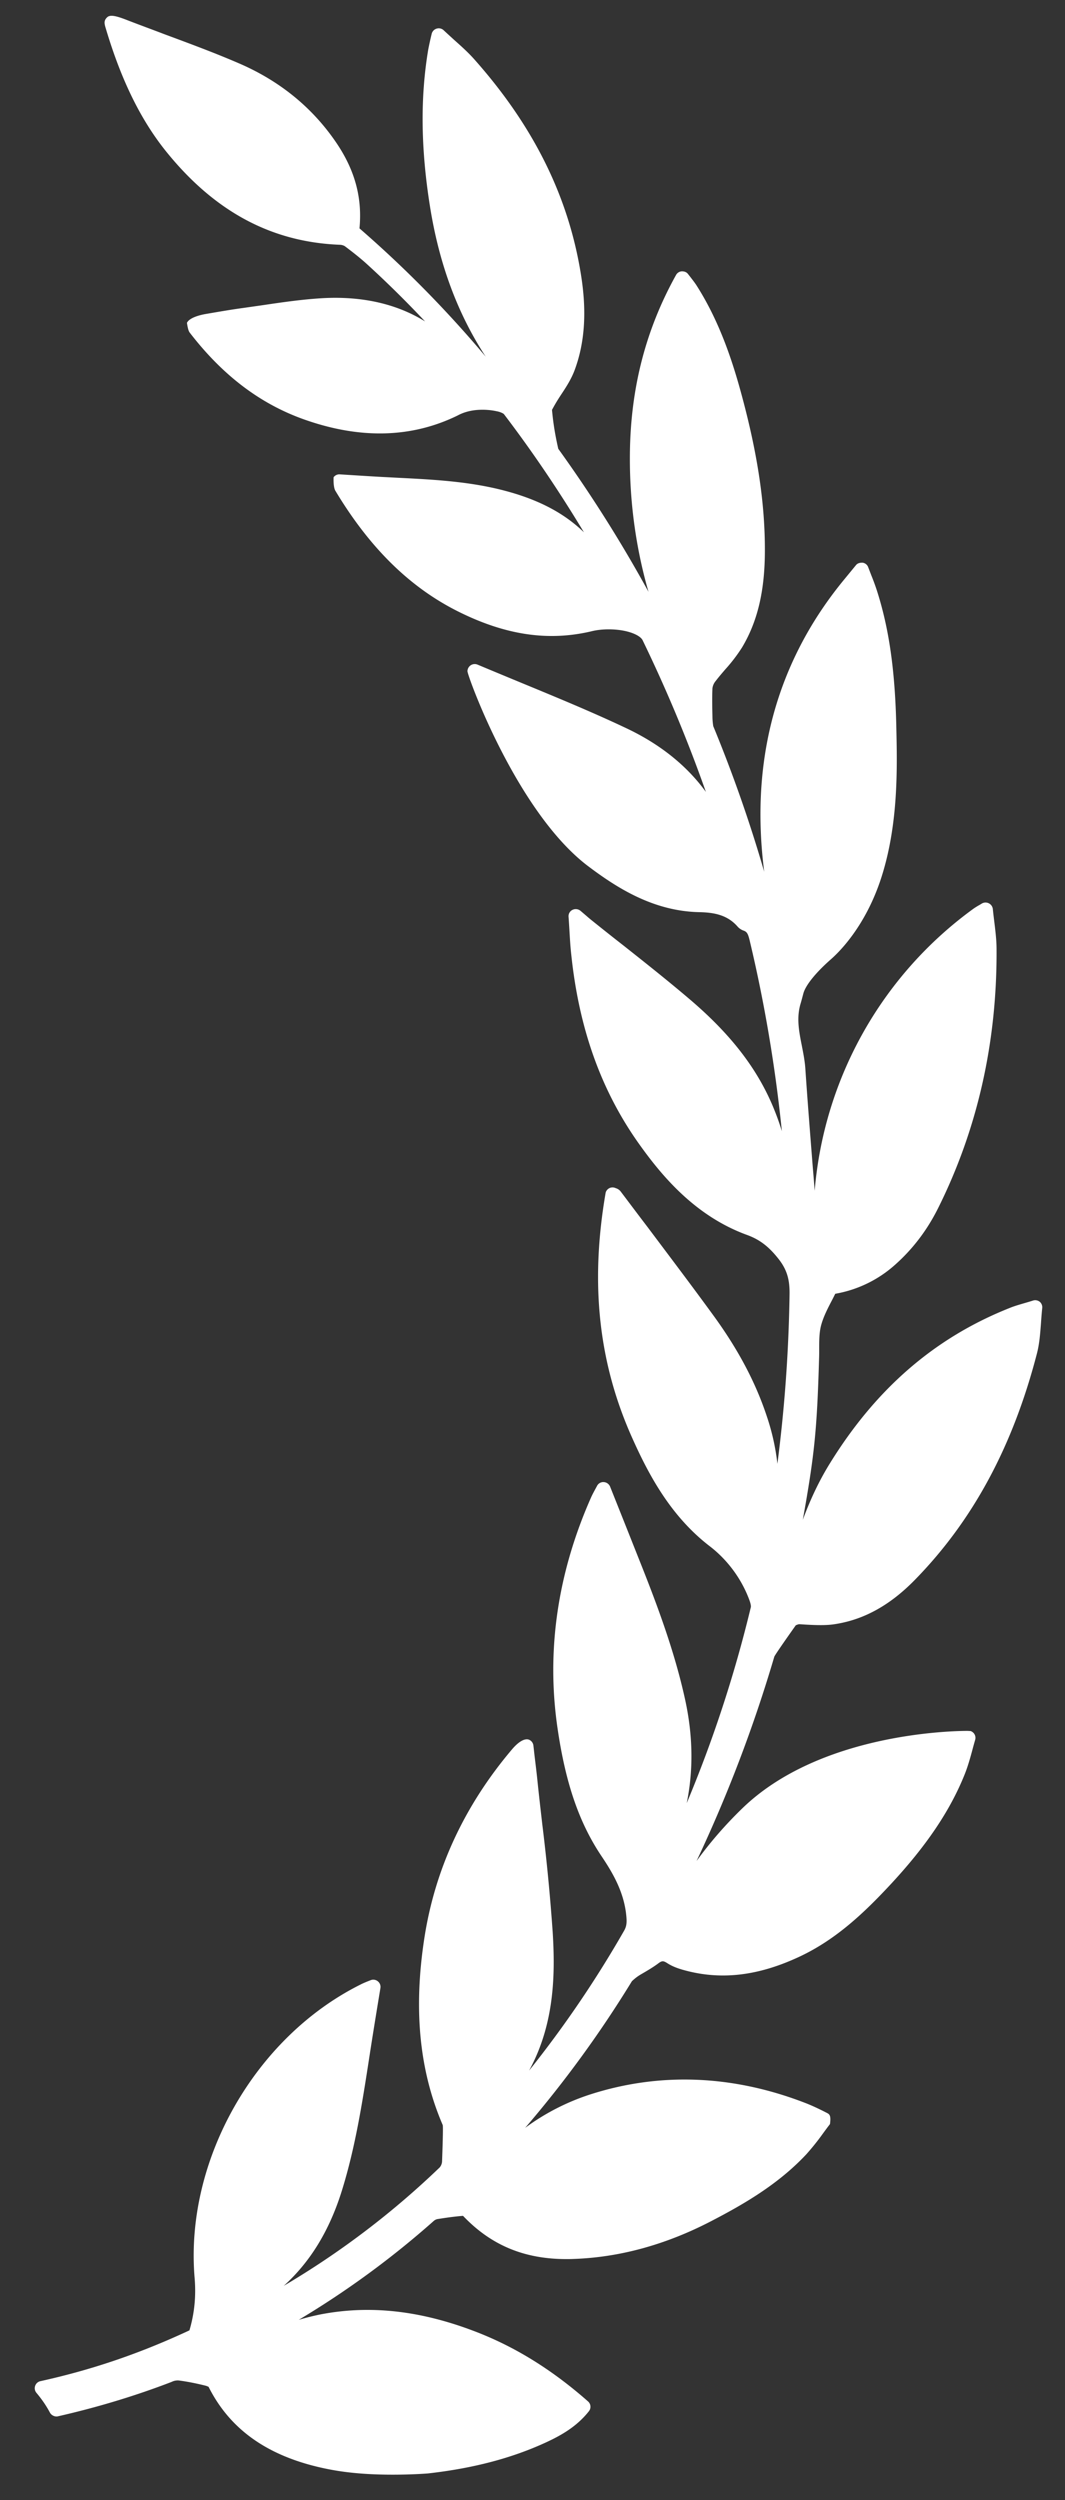 <svg viewBox="0 0 26 61" id="icon_mainpage_laurel-right" xmlns="http://www.w3.org/2000/svg"><rect x="0" y="0" width="26" height="61" fill="#333333" stroke="none"/><path fill="#fff" d="M25.385 31.763a.176.176 0 0 0-.164-.032c-.062.02-.12.037-.175.053-.16.047-.278.08-.393.127-1.823.723-3.258 1.96-4.387 3.784-.28.45-.495.92-.667 1.386.282-1.57.347-2.183.397-3.94.003-.075.003-.15.003-.224 0-.204 0-.396.044-.57.054-.21.16-.416.265-.617.03-.057.058-.114.083-.164a2.937 2.937 0 0 0 1.455-.703c.43-.38.785-.843 1.053-1.38.962-1.925 1.443-4.052 1.43-6.32 0-.22-.026-.434-.054-.665-.013-.104-.026-.21-.037-.32a.179.179 0 0 0-.27-.132c-.032.02-.06.037-.085.05-.05.03-.087.053-.122.078a9.47 9.47 0 0 0-3.872 6.878c-.015-.193-.03-.387-.047-.58-.065-.828-.128-1.613-.18-2.384-.012-.195-.05-.385-.086-.57-.07-.352-.136-.686-.03-1.035.024-.08.044-.16.065-.238.05-.197.29-.5.663-.83.15-.13.856-.773 1.255-2.045.406-1.292.375-2.643.353-3.63-.03-1.38-.176-2.402-.476-3.337a5.543 5.543 0 0 0-.133-.362l-.077-.2a.17.17 0 0 0-.135-.112c-.083-.003-.133.02-.166.062l-.29.353c-1.396 1.697-2.08 3.688-2.038 5.916.007.392.037.794.09 1.21a34.45 34.45 0 0 0-1.244-3.552 1.525 1.525 0 0 1-.02-.238c-.005-.226-.01-.46 0-.688a.34.34 0 0 1 .077-.174c.073-.096.154-.19.238-.288a3.96 3.96 0 0 0 .408-.534c.377-.63.554-1.373.557-2.34.005-1.14-.17-2.34-.555-3.774-.21-.783-.526-1.8-1.116-2.722-.04-.062-.086-.12-.133-.182L16.8 6.69c-.033-.045-.08-.07-.154-.07a.171.171 0 0 0-.142.09c-.74 1.33-1.108 2.755-1.126 4.35-.015 1.33.193 2.475.454 3.38a33.583 33.583 0 0 0-2.203-3.49c-.094-.413-.13-.7-.153-.95.096-.178.154-.266.215-.36.124-.186.25-.38.333-.597.247-.656.302-1.4.17-2.272-.293-1.93-1.147-3.67-2.61-5.318-.15-.17-.318-.32-.494-.477-.116-.106-.187-.17-.258-.237a.175.175 0 0 0-.174-.04.176.176 0 0 0-.12.13 8.34 8.34 0 0 0-.083.378c-.197 1.173-.182 2.43.044 3.84.224 1.4.673 2.608 1.36 3.657a27.878 27.878 0 0 0-3.083-3.132c.07-.733-.104-1.396-.544-2.057-.58-.868-1.382-1.53-2.39-1.966-.6-.26-1.225-.49-1.836-.717C3.714.72 3.42.613 3.12.497c-.303-.12-.433-.14-.503-.076-.09.085-.07.157-.03.287C2.97 1.99 3.46 2.973 4.1 3.75c1.173 1.43 2.546 2.157 4.194 2.222a.26.26 0 0 1 .122.033c.232.174.403.312.554.45.477.435.948.9 1.408 1.388-.684-.425-1.52-.616-2.463-.57-.515.027-1.027.103-1.522.176l-.456.065c-.317.043-.638.1-.92.148-.116.02-.39.083-.453.215.027.18.05.217.077.25.818 1.058 1.75 1.755 2.85 2.13 1.342.46 2.575.422 3.682-.12.17-.092.373-.14.607-.14.175 0 .307.028.35.038.066.01.155.048.173.07.69.905 1.343 1.87 1.953 2.883-.516-.5-1.188-.84-2.104-1.058-.803-.19-1.624-.232-2.418-.272l-.266-.014c-.25-.012-.497-.028-.754-.044l-.43-.027a.173.173 0 0 0-.14.072c-.007.213.025.295.04.323.838 1.397 1.82 2.363 3.006 2.954 1.158.577 2.204.73 3.26.478.122-.03.263-.045.41-.045.45 0 .762.137.827.263.58 1.195 1.1 2.437 1.546 3.704-.468-.645-1.124-1.17-1.954-1.56-.825-.39-1.684-.744-2.53-1.093-.362-.15-.726-.3-1.09-.453a.178.178 0 0 0-.247.161c0 .113 1.206 3.45 2.955 4.763.714.537 1.593 1.09 2.7 1.115.333.007.676.053.935.347.04.047.093.083.15.103.088.03.113.083.156.267.358 1.504.62 3.054.78 4.628a6.12 6.12 0 0 0-.17-.485c-.39-.99-1.05-1.857-2.073-2.728-.528-.45-1.08-.887-1.614-1.31a63.7 63.7 0 0 1-.754-.597c-.05-.04-.1-.08-.156-.13l-.15-.128a.18.18 0 0 0-.194-.023.171.171 0 0 0-.097.168c.008.106.014.207.02.304.014.244.025.43.046.616.188 1.804.726 3.31 1.642 4.604.568.8 1.382 1.778 2.65 2.24.31.113.534.285.774.592.226.288.27.55.263.882a36.233 36.233 0 0 1-.296 4.11 5.561 5.561 0 0 0-.26-1.163c-.275-.83-.703-1.637-1.31-2.467-.524-.72-1.07-1.44-1.595-2.14-.246-.322-.454-.6-.658-.87a.235.235 0 0 0-.125-.086.177.177 0 0 0-.146-.004.18.18 0 0 0-.098.108c-.39 2.25-.166 4.187.656 6.01.4.892.94 1.9 1.89 2.627.432.333.774.798.962 1.31.04.11.04.16.034.178a31.333 31.333 0 0 1-1.564 4.776c.164-.8.153-1.637-.035-2.507-.266-1.23-.724-2.425-1.132-3.448l-.122-.307c-.19-.48-.383-.962-.582-1.462a.18.18 0 0 0-.167-.11.171.171 0 0 0-.152.095l-.065.12c-.028.053-.054.102-.077.153-.82 1.847-1.098 3.742-.823 5.63.196 1.35.528 2.316 1.078 3.134.285.423.555.894.604 1.473.012.137.007.232-.055.34a26.801 26.801 0 0 1-2.32 3.414c.62-1.135.64-2.34.576-3.375a49.571 49.571 0 0 0-.253-2.625c-.045-.392-.085-.735-.12-1.078-.02-.195-.044-.39-.068-.586l-.03-.268a.177.177 0 0 0-.096-.136c-.098-.05-.254.028-.423.227-1.162 1.37-1.882 2.918-2.142 4.602-.27 1.745-.124 3.24.447 4.567.01.022.005.32-.016.894a.252.252 0 0 1-.057.14 20.575 20.575 0 0 1-3.808 2.89c.65-.586 1.115-1.35 1.417-2.316.334-1.07.506-2.187.673-3.268.073-.476.135-.855.198-1.243l.072-.438a.174.174 0 0 0-.065-.167.173.173 0 0 0-.177-.024c-.128.05-.186.075-.24.103-2.59 1.29-4.295 4.3-4.054 7.156.038.447-.003.867-.126 1.283-1.293.603-2.462.98-3.64 1.24a.174.174 0 0 0-.127.115.174.174 0 0 0 .032.17c.128.152.24.314.33.484.04.07.128.106.195.088.96-.218 1.893-.5 2.776-.84a.327.327 0 0 1 .177-.034c.197.026.405.066.635.123.048.01.087.033.088.03.504 1.003 1.37 1.64 2.647 1.95a6.4 6.4 0 0 0 .852.147c.3.032.637.048.997.048.5 0 .856-.03.86-.03 1.108-.125 2.054-.374 2.892-.762.344-.16.736-.373 1.037-.755a.174.174 0 0 0-.02-.24c-.852-.75-1.72-1.294-2.65-1.665-1.38-.547-2.64-.695-3.872-.46a6.262 6.262 0 0 0-.54.134 21.89 21.89 0 0 0 3.3-2.417.201.201 0 0 1 .08-.04c.17-.027.397-.062.63-.08.68.714 1.488 1.055 2.525 1.055.053 0 .106 0 .16-.003 1.127-.036 2.26-.345 3.368-.92.807-.418 1.647-.906 2.328-1.634a5.94 5.94 0 0 0 .405-.506c.064-.087.117-.16.172-.23.026-.185-.002-.228-.05-.26-.01-.005-.3-.16-.563-.26-1.763-.68-3.542-.75-5.24-.204a5.544 5.544 0 0 0-1.588.815 27.64 27.64 0 0 0 2.606-3.578c.107-.1.178-.143.25-.184.125-.073.257-.15.38-.24.104-.08.133-.08.238-.013.15.096.32.146.472.185.88.226 1.77.113 2.752-.347.898-.42 1.588-1.083 2.2-1.738.89-.954 1.473-1.815 1.832-2.71.075-.188.13-.382.185-.585.022-.085.046-.17.07-.254a.175.175 0 0 0-.11-.217l-.073-.004c-.363 0-3.603.053-5.498 1.887-.413.4-.783.824-1.12 1.288a34.555 34.555 0 0 0 1.898-4.985c.01-.03.184-.286.524-.766.063-.028.077-.027.093-.027l.106.007c.37.023.587.02.766-.01.706-.11 1.343-.464 1.947-1.083 1.414-1.446 2.387-3.25 2.975-5.516.063-.242.08-.487.1-.747.008-.118.017-.24.03-.365a.176.176 0 0 0-.063-.155z"></path></svg>